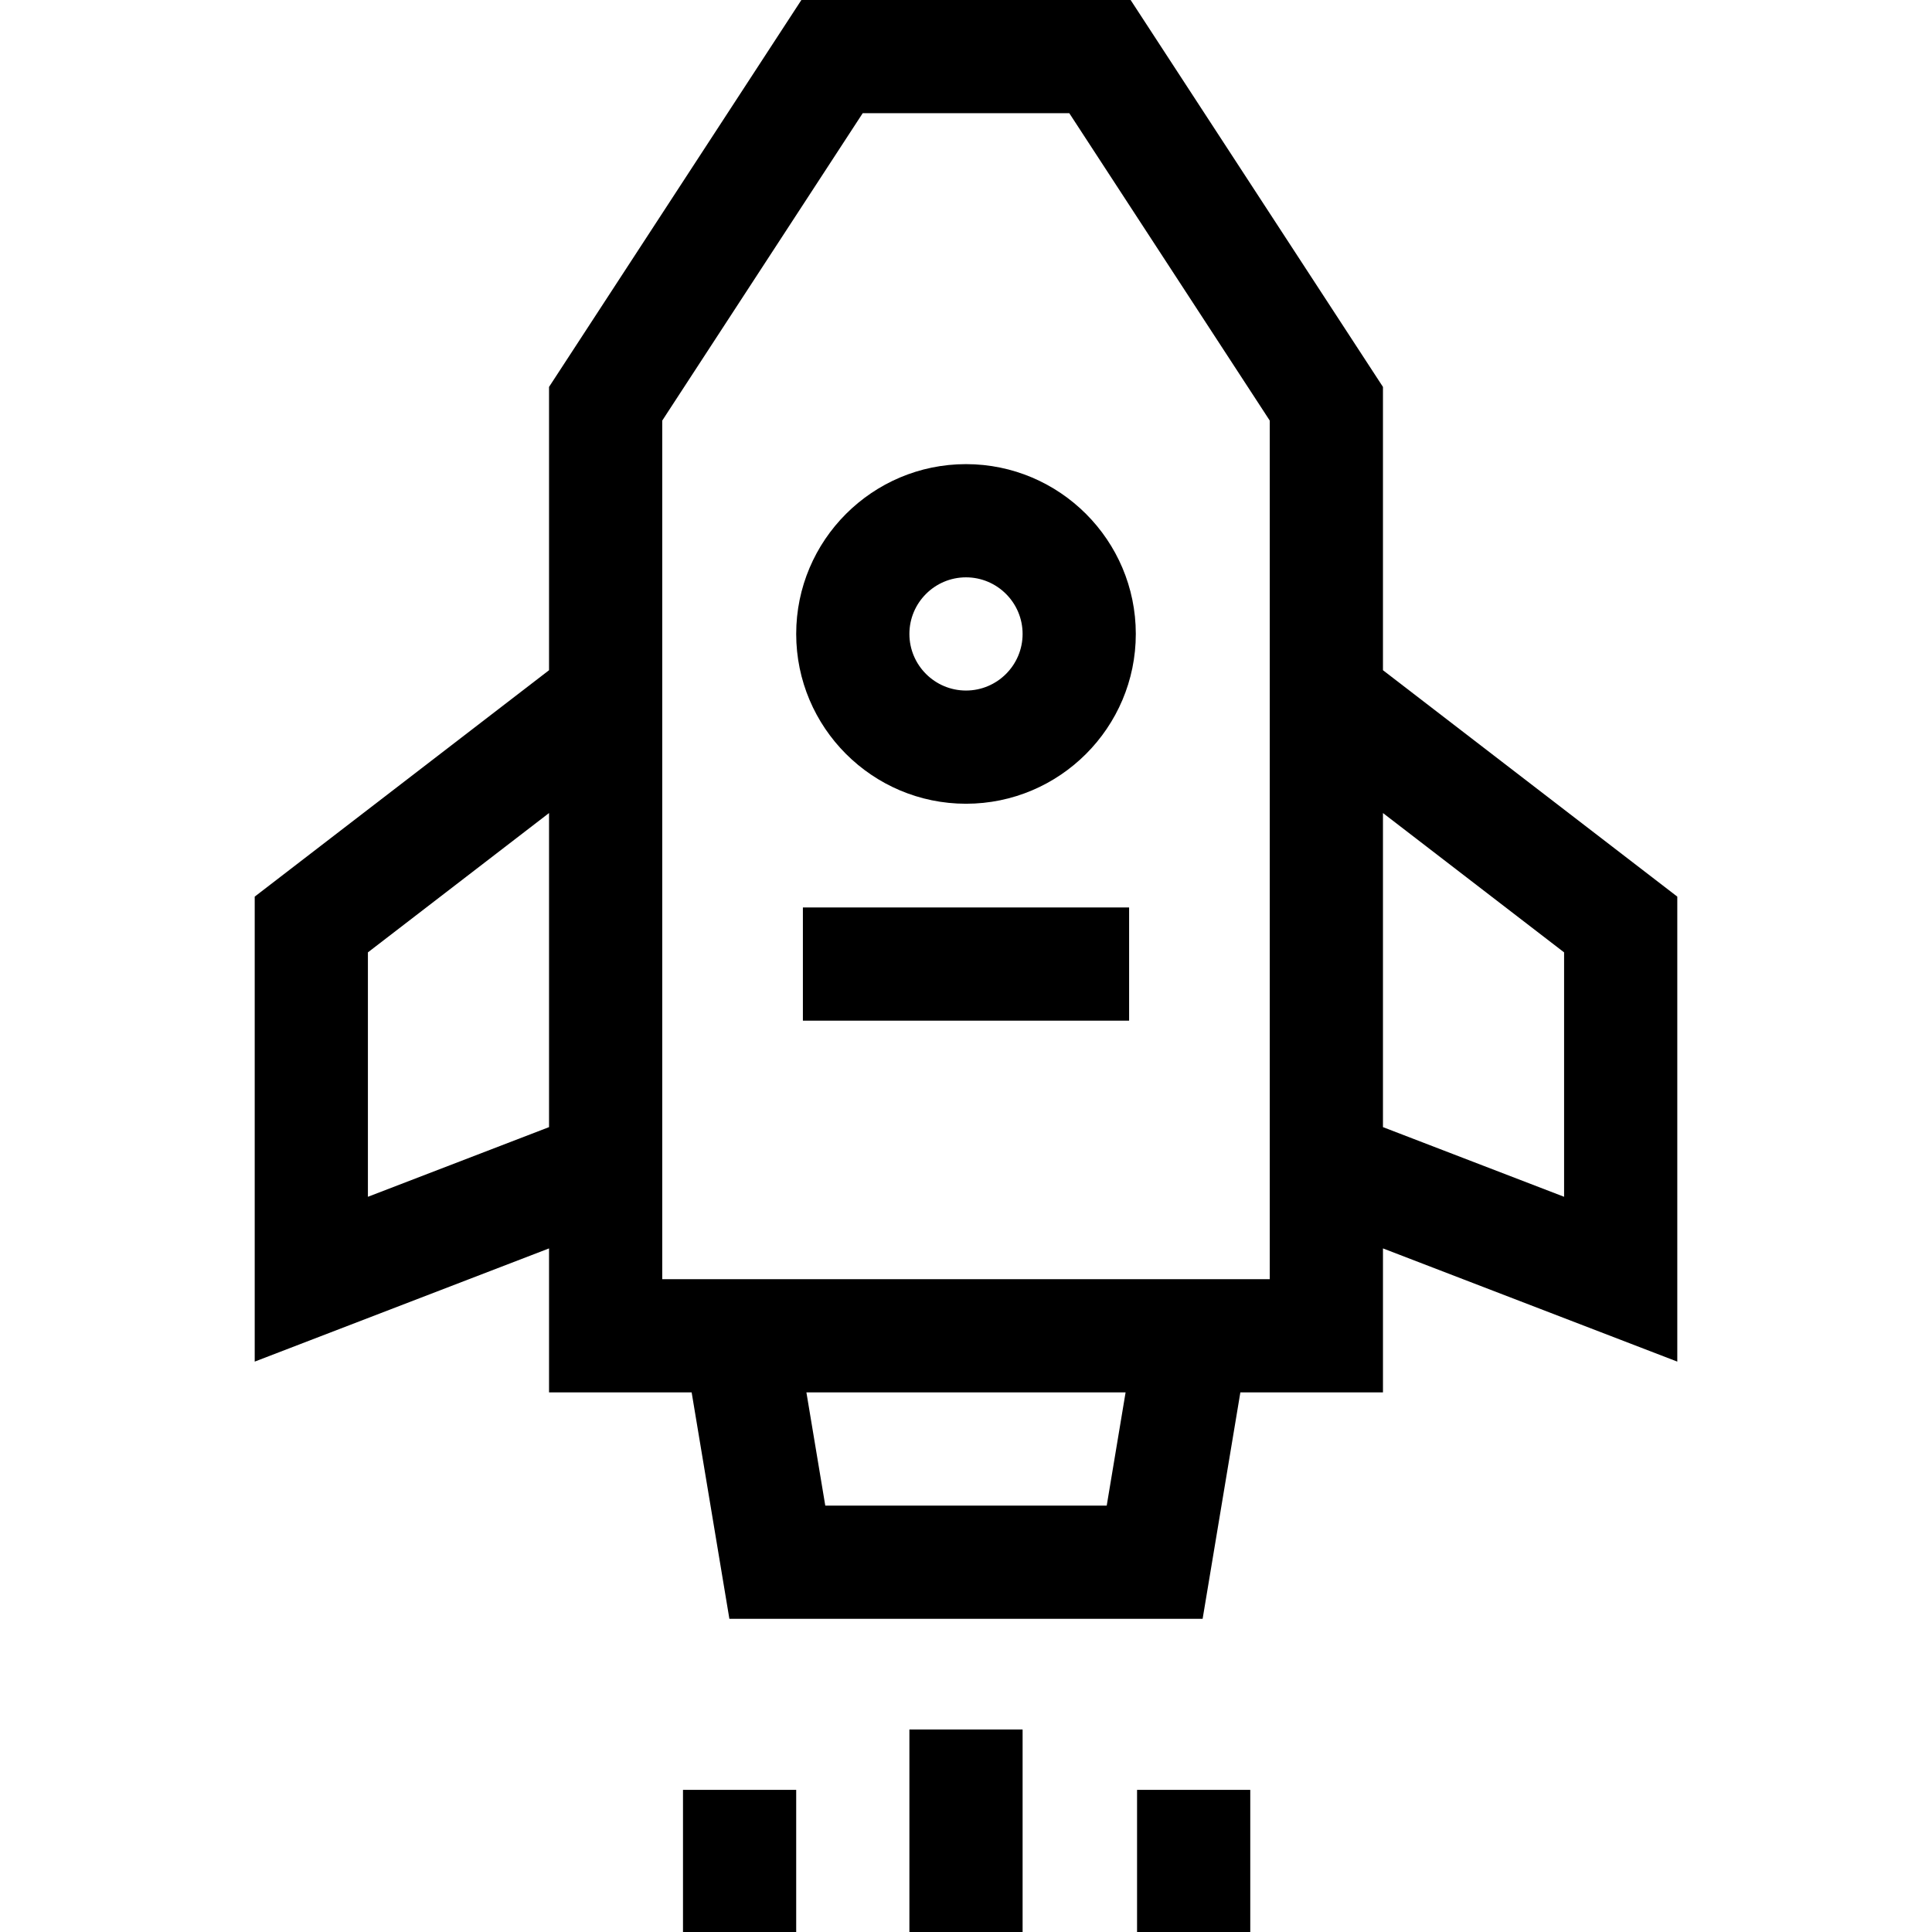 <svg
  id="Capa_1"
  enable-background="new 0 0 512 512"
  height="512"
  viewBox="0 0 512 512"
  width="512"
  xmlns="http://www.w3.org/2000/svg"
>
  <g>
    <path d="m444.5 237.614-78-60v-75.073l-66.874-102.541h-87.252l-66.874 102.541v75.073l-78 60v123.226l78-30v38.16h37.793l10 60h125.414l10-60h37.793v-38.16l78 30zm-347 79.546v-64.773l48-36.923v83.235zm195.793 81.84h-74.586l-5-30h84.586zm43.207-60h-161v-227.541l53.125-81.459h54.75l53.125 81.459zm78-21.84-48-18.461v-83.235l48 36.923z"/>
    <path d="m256 123c-24.813 0-45 20.187-45 45s20.187 45 45 45 45-20.187 45-45-20.187-45-45-45zm0 60c-8.271 0-15-6.729-15-15s6.729-15 15-15 15 6.729 15 15-6.729 15-15 15z"/>
    <path d="m241 458.333h30v53.667h-30z"/>
    <path d="m181 474.333h30v37.667h-30z"/>
    <path d="m301.333 474.333h30v37.667h-30z"/>
    <path d="m212.774 240.487h86.451v30h-86.451z"/>
  </g>
</svg>
